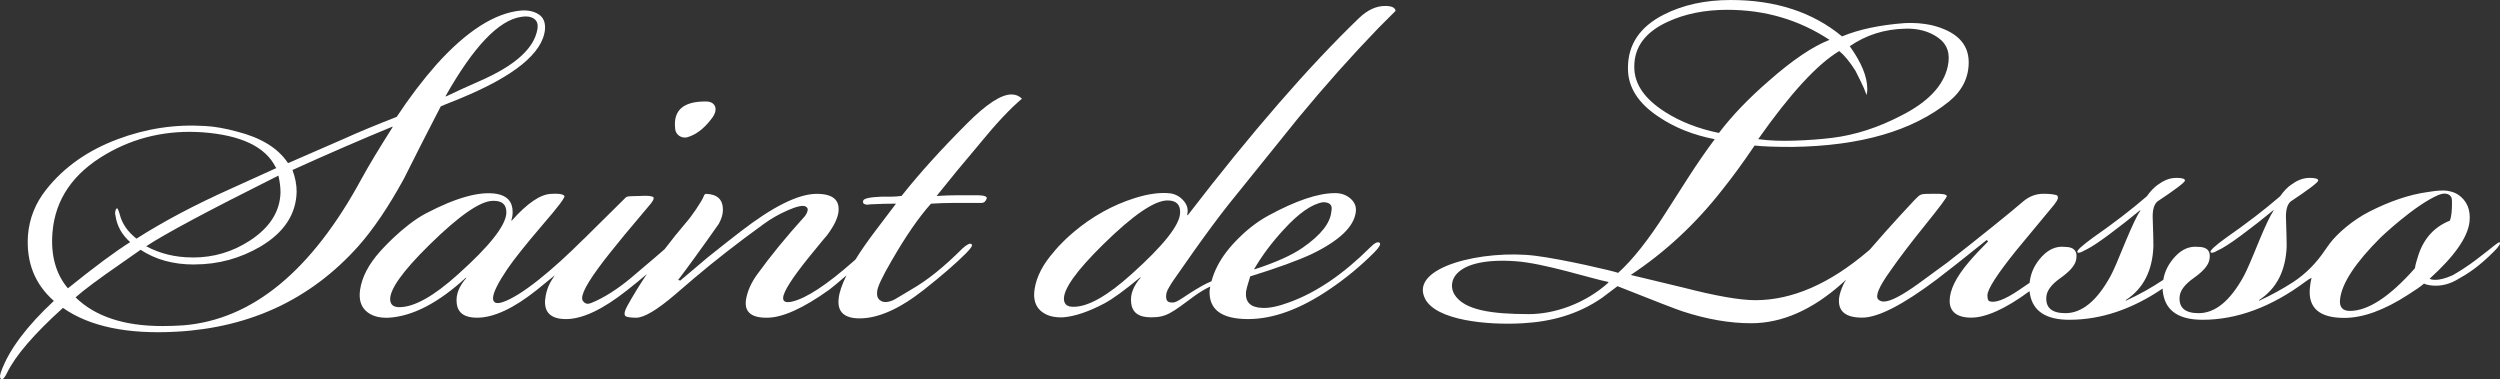 <?xml version="1.0" encoding="UTF-8"?>
<svg id="Layer_2" data-name="Layer 2" xmlns="http://www.w3.org/2000/svg" viewBox="0 0 453.99 68.88">
  <rect x="0" y="0" width="453.99" height="68.88" fill="#333333" stroke="none"/>
  <defs>
    <style>
      .cls-1 {
        fill: #fff;
      }
    </style>
  </defs>
  <g id="Layer_1-2" data-name="Layer 1">
    <g>
      <g>
        <path class="cls-1" d="M52.35,29.61l9.91-4.32c2.8-1.27,6.06-2.62,9.78-4.07,2.29-3.47,4.7-6.65,7.24-9.53,5.5-6.1,10.63-9.36,15.37-9.78,1.27-.08,2.33,.15,3.18,.7,.85,.55,1.23,1.46,1.14,2.73-.42,4.32-5.59,8.51-15.5,12.58-2.12,.85-3.26,1.31-3.43,1.4-2.29,4.41-4.53,8.81-6.73,13.21-2.79,5.08-5.55,9.15-8.26,12.2-8.56,9.57-19.53,14.74-32.91,15.5-8.98,.51-15.88-.93-20.71-4.32-5.25,4.74-8.64,8.68-10.16,11.82-.42,.85-.76,1.23-1.02,1.14-.17-.08-.25-.3-.25-.63,.09-.42,.17-.72,.25-.89,1.44-3.9,4.62-8.13,9.53-12.71-3.47-3.05-5.04-7.03-4.7-11.94,.25-3.05,1.35-5.8,3.3-8.26,3.22-4.07,7.54-7.12,12.96-9.15,5.17-1.95,10.46-2.75,15.88-2.41,1.69,.08,3.64,.42,5.84,1.02,4.32,1.1,7.37,2.97,9.15,5.59l.13,.13Zm-2.29,.76c-1.86-3.73-6.31-5.84-13.34-6.35-6.35-.42-12.16,.89-17.41,3.94-6.02,3.47-9.28,8.22-9.78,14.23-.34,4.15,.59,7.54,2.8,10.17,4.83-3.9,8.6-6.69,11.31-8.39-1.52-1.35-2.41-2.96-2.67-4.83-.09-.25-.09-.55,0-.89,.08-.34,.21-.46,.38-.38,.17,.34,.3,.68,.38,1.02,.42,1.7,1.44,3.18,3.05,4.45,4.91-3.13,10.59-6.14,17.03-9.02l8.39-3.81-.13-.13Zm-14.87,17.66c-3.73,0-6.95-.89-9.66-2.67l-3.81,2.67c-3.81,2.63-6.48,4.62-8,5.97,3.56,3.47,8.81,5.21,15.76,5.21,1.19,0,2.46-.04,3.81-.13,12.54-1.02,23.33-9.91,32.4-26.68,1.35-2.46,3.22-5.55,5.59-9.28v-.13c-5.76,2.37-11.82,5-18.17,7.88,.51,1.36,.76,2.67,.76,3.94-.09,4.07-2.25,7.37-6.48,9.91-3.73,2.2-7.75,3.3-12.07,3.3h-.13Zm-.13-1.27c3.73,0,7.16-1.02,10.29-3.05,3.64-2.37,5.5-5.29,5.59-8.77,0-.93-.13-1.95-.38-3.05-12.71,6.35-20.71,10.63-24.01,12.83,2.54,1.36,5.34,2.03,8.39,2.03h.13Zm45.87-29.22c1.95-.93,3.98-1.86,6.1-2.79,6.44-2.79,9.95-5.93,10.55-9.4,.17-.93-.04-1.59-.64-1.97-.59-.38-1.36-.49-2.29-.32-4.07,.59-8.64,5.38-13.72,14.36v.13Z"/>
        <path class="cls-1" d="M177.83,26.18c3.05-3.73,5.63-6.48,7.75-8.26-.51-.51-1.14-.77-1.91-.77-1.86,0-4.53,1.74-8,5.21-4.75,4.75-8.73,9.15-11.95,13.22-.67,.08-1.27,.13-1.77,.13h-1.78c-2.21,.08-3.35,.33-3.43,.76-.09,.34,.04,.55,.38,.63,.17,.09,.51,.09,1.01,0,1.53-.08,3.05-.12,4.58-.12l-3.56,4.7c-1.52,2-2.8,3.82-3.8,5.45-.01,0-.01,.01-.01,.01-.14,.12-.28,.24-.43,.38-4.82,4.24-8.51,6.65-11.05,7.24-1.1,.26-1.65,.05-1.65-.63,0-1.1,1.65-3.69,4.95-7.75,1.87-2.29,2.88-3.52,3.05-3.69,1.19-1.6,1.86-2.96,2.03-4.06,.34-2.29-.97-3.43-3.93-3.43-3.31,0-7.92,2.28-13.85,6.86-1.44,1.1-3.43,2.67-5.97,4.7l-4.96,4.19-.38-.12c1.69-2.21,4.15-5.59,7.37-10.17,.51-.93,.76-1.78,.76-2.54,0-1.89-1-2.82-2.99-2.92-.39,0-.46,.35-.46,.35-.36,1.02-2.36,3.88-3.16,4.76-1.41,1.65-2.73,3.29-3.97,4.93-.26,.25-2.29,1.99-6.1,5.21-2.54,2.12-4.96,3.64-7.24,4.57-.6,.25-1.06,.17-1.4-.25-.17-.17-.25-.38-.25-.64,0-1.27,1.73-4.06,5.2-8.39,1.19-1.52,3.43-4.23,6.74-8.13,.84-.93,1.18-1.52,1.01-1.78-.25-.25-1.06-.33-2.41-.25-2.67,.08-2.34,0-2.95,.61l-7.25,7.17s-.08,.07-.12,.1c-5.43,5.42-11.27,10.33-14.74,11.43-1.11,.34-1.66,.09-1.66-.76,0-.93,.85-2.67,2.55-5.21,1.27-1.86,3.43-4.57,6.48-8.13,2.79-3.22,4.1-4.96,3.93-5.21-.25-.34-1.06-.47-2.41-.38-1.95,.08-4.32,1.69-7.12,4.83h-.12c.17-.51,.25-1.02,.25-1.53,0-1.86-.97-2.96-2.92-3.3-3.05-.51-7.33,.67-12.83,3.55-4.23,2.22-8.39,6.99-8.39,6.99-2.03,2.29-3.22,4.58-3.56,6.86-.25,1.7,.11,2.99,1.08,3.88,.98,.89,2.35,1.29,4.13,1.21,4.32-.26,8.98-2.67,13.98-7.25h.13c-1.36,1.53-1.95,3.05-1.78,4.58,.17,1.78,1.39,2.67,3.68,2.67,3.05,0,6.69-1.7,10.93-5.09,1.17-.94,2.24-1.81,3.21-2.62-.23,.33-.43,.64-.61,.95-.68,1.11-1.06,2.38-1.17,3.68v.03c-.08,2.2,1.19,3.3,3.81,3.3,2.97,0,6.65-1.73,11.06-5.21,1.32-1.04,2.53-2.03,3.62-2.96-1.32,1.96-2.51,3.91-3.59,5.86-.5,.94-.59,1.54-.25,1.8,.34,.17,.97,.26,1.91,.26,1.43,0,3.81-1.42,7.11-4.25l3.3-2.83c3.73-3.17,7.97-6.48,12.71-9.91,1.27-.94,2.73-1.78,4.38-2.51,1.65-.72,2.73-.96,3.24-.71,.34,.17,.47,.43,.38,.77-.08,.34-.25,.68-.5,1.01-3.31,3.65-6.19,7.16-8.64,10.55-1.11,1.52-1.78,3.05-2.04,4.57-.34,2.21,.89,3.31,3.69,3.31h.12c2.8,0,6.57-1.7,11.31-5.09,.6-.46,1.64-1.32,3.12-2.59-.84,1.69-1.32,3.11-1.42,4.25-.26,2.37,1.02,3.55,3.81,3.55,3.39,0,7.28-1.73,11.69-5.21,3.22-2.54,5.76-4.74,7.62-6.6,.93-.93,1.27-1.48,1.02-1.65-.25-.26-.81,0-1.65,.76-3.3,3.3-6.35,5.76-9.15,7.37l-2.54,1.52c-.68,.43-1.23,.68-1.65,.76-.68,.18-1.23,.09-1.65-.25-.43-.34-.6-.85-.51-1.52,0-.77,.89-2.67,2.67-5.72,2.54-4.41,4.91-7.84,7.11-10.29,1.44-.09,2.71-.13,3.81-.13h5.34c.42,0,.72-.21,.89-.64,.34-.5-.26-.76-1.78-.76h-3.3c-1.19,0-2.5,.04-3.94,.13,.76-.93,2.03-2.5,3.81-4.7l3.94-4.7Zm-94.65,23.63c-4.4,3.98-7.96,5.97-10.67,5.97-1.02,0-1.57-.42-1.65-1.27-.17-1.86,2.2-5.21,7.11-10.04,5.42-5.33,9.28-8,11.56-8h.13c1.61,0,2.37,.76,2.29,2.28-.17,2.29-3.09,5.98-8.77,11.06Z"/>
        <path class="cls-1" d="M129.85,19.32c-.26-.59-.81-.89-1.66-.89h-.12c-3.99,0-5.81,1.61-5.47,4.83v.02c0,1.13,1.15,1.95,2.23,1.64,1.53-.45,2.95-1.51,4.25-3.19,.77-.93,1.02-1.73,.77-2.41Z"/>
      </g>
      <path class="cls-1" d="M248.89,44.86c-4.92,4.91-9.83,8.25-14.74,10.03-2.04,.76-3.69,1.1-4.96,1.02-2.12-.08-3.09-1.06-2.92-2.92,.08-.51,.34-1.44,.76-2.8,4.91-1.52,8.64-2.88,11.18-4.06,5.09-2.46,7.75-5.04,8.01-7.76,.08-.93-.26-1.71-1.02-2.35-.76-.63-1.65-.95-2.67-.95h-.12c-3.05,0-7.07,1.36-12.07,4.07-4.62,2.5-7.63,6.6-7.63,6.6-1.3,1.71-2.21,3.48-2.71,5.33-.53,.22-1.09,.49-1.69,.82-3.37,1.9-4.41,3.05-5.37,3.05s-1.18-.37-1.18-1.13c0-.43,.07-.92,.66-1.85,.29-.53,.91-1.41,1.75-2.6l2.67-3.81c2.29-3.22,4.36-6.02,6.23-8.39l12.7-15.75c4.83-5.85,9.7-11.31,14.61-16.39l3.05-3.05c-.08-.6-.72-.89-1.9-.89-1.61,0-3.18,.72-4.7,2.16-9.15,8.81-19.53,20.75-31.13,35.83h-.13c.25-.93,.06-1.78-.57-2.54-.64-.77-1.42-1.23-2.35-1.4-1.79-.24-3.98,.02-6.55,.83-4.07,1.27-7.83,3.4-11.09,6.15-2.47,2.09-3.58,3.56-3.58,3.56-2.03,2.29-3.22,4.58-3.56,6.87-.25,1.69,.11,2.98,1.08,3.87,.98,.89,2.35,1.29,4.13,1.21,2.12-.17,4.62-1.02,7.5-2.54,1.44-.77,3.6-2.33,6.48-4.71h.12c-1.35,1.53-1.95,3.05-1.77,4.58,.16,1.78,1.35,2.67,3.55,2.67h.13c2.71,0,3.62-.75,7.84-3.89,.95-.69,1.91-1.25,2.85-1.7-.05,.23-.09,.46-.12,.7-.17,3.48,2.16,5.21,6.99,5.21,4.58,0,9.53-1.82,14.87-5.46,2.88-1.95,5.54-4.15,8-6.61,.93-.93,1.27-1.52,1.02-1.78-.34-.25-.89,0-1.65,.77Zm-21.1,3.93c1.44-2.45,3.22-4.82,5.34-7.11,2.71-2.97,5.08-4.62,7.12-4.96,1.27,0,1.78,.55,1.52,1.65-.17,2.12-1.9,4.32-5.21,6.61-1.95,1.36-4.87,2.67-8.77,3.94v-.13Zm-22.26,.95c-4.4,3.98-7.92,5.97-10.54,5.97h-.13c-1.02,0-1.57-.42-1.65-1.27-.17-1.86,2.2-5.21,7.11-10.04,5.42-5.33,9.32-8,11.69-8,1.61,0,2.37,.76,2.29,2.29-.09,2.2-3.01,5.88-8.77,11.05Z"/>
      <path class="cls-1" d="M446.36,35.33s-.33-.21-.61-.32c-.2-.08-1.07-.41-1.94-.42-1.29,0-2.23,.18-2.86,.27-3.46,.47-6.98,1.69-10.67,3.56-3.02,1.53-5.85,3.98-7.24,5.84-.3,.41-.59,.81-.86,1.21-1.53,2.28-3.46,4.26-5.76,5.76-1.93,1.25-3.99,2.38-6.18,3.38v-.12c3.18-2.07,4.85-5.33,5.01-9.78,0-.88-.04-2.51-.12-4.9-.08-1.58,.2-2.66,.84-3.22,3.34-2.22,5.01-3.49,5.01-3.81s-.52-.48-1.55-.48c-1.36,0-2.42,.55-3.46,1.31-.52,.38-1.2,1-1.91,2.03-2.86,2.47-6.13,4.97-9.78,7.51-1.99,1.44-2.95,2.31-2.87,2.63,.08,.08,.16,.12,.24,.12,.24,0,.56-.12,.96-.36,.95-.4,2.44-1.35,4.47-2.86,2.03-1.51,3.95-3.02,5.78-4.53v.11c-.55,.8-1.43,2.63-2.62,5.49-1.35,3.34-2.27,5.45-2.74,6.32-2.47,4.54-5.21,6.8-8.23,6.8-2.47,0-3.62-.99-3.46-2.98,.08-1.11,.93-2.25,2.56-3.4s2.57-2.21,2.81-3.16c.23-1,.09-1.7-.44-2.1-.07-.05-.13-.09-.21-.13-.34-.18-.8-.27-1.38-.27-1.51-.16-2.89,.41-4.12,1.72-1.2,1.29-1.94,2.71-2.18,4.26-2.11,1.42-4.38,2.69-6.81,3.8v-.12c3.18-2.07,4.85-5.33,5.01-9.78,0-.88-.04-2.51-.12-4.9-.08-1.58,.2-2.66,.84-3.22,3.34-2.22,5.01-3.49,5.01-3.81s-.52-.48-1.55-.48c-1.36,0-2.42,.55-3.46,1.31-.52,.38-1.19,1-1.91,2.03-2.86,2.47-6.13,4.97-9.78,7.51-.96,.7-1.68,1.26-2.16,1.7-.01,0-.02,.01-.03,.02-.49,.45-.71,.75-.67,.91,.07,.08,.15,.12,.23,.12,.24,0,.56-.12,.96-.36,.12-.05,.25-.11,.38-.18,.95-.47,2.31-1.36,4.09-2.68,2.03-1.51,3.96-3.02,5.79-4.53v.11c-.56,.8-1.43,2.63-2.63,5.49-1.35,3.34-2.26,5.45-2.74,6.32-2.47,4.54-5.21,6.8-8.23,6.8-2.47,0-3.62-.99-3.46-2.98,.08-1.11,.93-2.25,2.56-3.4s2.57-2.21,2.81-3.16c.06-.25,.09-.48,.1-.69,.03-.42-.04-.76-.22-1.04-.29-.51-.94-.77-1.91-.77-1.51-.16-2.88,.41-4.12,1.72-1.23,1.32-1.96,2.77-2.2,4.36-.03,.15-.05,.3-.06,.45-.58,.39-1.18,.81-1.82,1.24-2.77,1.9-4.66,2.54-5.59,2.04-.17-.17-.25-.51-.25-1.02,0-1.1,1.78-3.86,5.33-8.26,1.27-1.52,3.52-4.23,6.74-8.13,.76-.93,.93-1.53,.51-1.78-.51-.17-1.32-.26-2.42-.26-1.36,0-2.58,.47-3.68,1.4-2.46,2.12-7.04,5.81-13.73,11.06l-5.21,3.81c-3.04,2.2-5.16,3.3-6.35,3.3-.42,0-.76-.13-1.01-.38-.6-.6,.12-2.32,2.16-5.15,1.6-2.32,3.74-5.13,6.41-8.43,2.67-3.31,3.96-5.05,3.88-5.22-.17-.34-.93-.4-2.29-.39-2.58,.04-2.35-.1-3.56,1.11,0,0-4.42,4.69-8.14,9.03-.1,.09-.22,.18-.33,.28-6.95,5.93-13.77,8.9-20.46,8.9-2.8,0-7.16-.76-13.09-2.29-1.78-.42-4.95-1.18-9.53-2.29,6.27-4.15,11.82-9.31,16.65-15.5,1.77-2.2,3.72-4.87,5.84-8,1.52,.17,3.81,.25,6.86,.25,12.37-.17,21.86-2.92,28.46-8.26,2.37-1.94,3.56-4.32,3.56-7.11,0-3.39-2.24-5.63-6.73-6.74-1.53-.33-3.14-.46-4.83-.38-4.57,.34-8.39,1.15-11.44,2.42-5.33-4.41-12.07-6.61-20.2-6.61-4.66,0-8.72,.89-12.2,2.67-4.32,2.2-6.48,5.42-6.48,9.65v.13c0,3.39,1.86,6.31,5.59,8.77,2.88,1.95,6.27,3.3,10.17,4.06-1.53,2.04-3.14,4.37-4.83,6.99l-4.07,6.36c-3.13,4.91-6.01,8.55-8.64,10.92-.84-.33-10.13-2.5-15.09-3.11-9.28-1.14-22.99,1.99-19.95,7.85,2.01,3.85,11.11,4.8,17.76,4.41,5.25-.3,10.04-1.63,14.36-4.62,.85-.62,1.78-1.32,2.8-2.11,6.6,2.62,10.54,4.15,11.81,4.57,4.41,1.44,8.56,2.16,12.46,2.16,5.59,0,11.09-2.41,16.51-7.24,.24-.21,.48-.43,.75-.67-.23,.35-.41,.66-.53,.92-.42,.94-.68,1.74-.76,2.42-.25,2.37,1.14,3.55,4.19,3.55,2.88,0,7.41-2.32,13.6-6.98,2.11-1.61,5.12-3.98,9.02-7.12l.25,.26c-1.44,1.44-2.62,2.71-3.55,3.81-2.29,2.71-3.43,5.04-3.43,6.99s1.31,3.04,3.93,3.04,6.24-1.6,10.57-4.81c.02,.18,.04,.36,.08,.54,.55,3.11,2.94,4.66,7.15,4.66,5.72,0,11.37-1.89,16.94-5.67,0,.35,.04,.69,.11,1.01,.55,3.11,2.94,4.66,7.15,4.66,6.28,0,12.55-2.36,18.66-6.91,.35-.26,.74-.53,1.13-.72-.14,.55-.24,1.12-.29,1.7-.42,3.73,1.65,5.59,6.23,5.59,3.39,0,7.24-1.4,11.56-4.19,1.35-.85,2.33-1.53,2.92-2.04,.15,.1,.47,.19,.88,.27,1.68,.31,3.42-.03,4.91-.86,2.28-1.26,4.13-2.46,6.92-5.25,.93-.93,1.27-1.48,1.01-1.65-.17-.17-1.4,1-3.43,2.52-2.79,2.2-4.4,3.03-5.08,3.45-2.7,1.21-3.94,.81-4.19,.63,4.49-4.06,6.9-7.49,7.24-10.29,.24-2.23-.46-3.89-2.09-4.99m-109.43-22.5c1.39,2.72,2.05,4.2,1.94,4.42,.14-.12,.22-.5,.22-1.11,0-2.21-1.06-4.79-3.18-7.75,2.97-2.04,6.31-3.1,10.04-3.18,2.37-.08,4.38,.47,6.03,1.65,1.66,1.19,2.23,2.92,1.72,5.21-.76,3.47-3.56,6.44-8.39,8.89-4.23,2.21-8.43,3.56-12.58,4.07-2.03,.25-4.32,.43-6.86,.51-2.46,.08-4.61,0-6.48-.26h-.12c5.84-8.3,10.75-13.63,14.73-16.01,.94,.77,1.91,1.95,2.93,3.56Zm-34.56,7.5c-3.73-2.37-5.59-5.08-5.59-8.13v-.13c0-3.56,2.03-6.27,6.1-8.13,3.13-1.44,6.73-2.16,10.8-2.16,6.86,0,13.04,1.82,18.55,5.46-3.05,1.19-6.7,3.65-10.93,7.37-3.73,3.22-6.78,6.4-9.15,9.53-3.73-.76-6.99-2.03-9.78-3.81Zm-10.3,31c-4.23,3.81-9.77,5.71-14.43,5.71-6.82,0-11.73-.73-13.49-3.52-1.49-2.35,0-6.83,11-6.09,5.23,.35,13.88,3.18,16.92,3.77v.13Zm150.78-15.94c.65-.27,1.51-.38,2.04,.1,.34,.31,.38,.59,.38,1.4,0,1.44-.12,2.5-.38,3.18-2.79,1.1-4.7,3.18-5.71,6.22-.34,1.02-.56,1.83-.64,2.42-4.57,5.17-8.51,7.75-11.82,7.75-1.35,0-1.95-.72-1.77-2.16,.33-2.88,2.79-6.61,7.37-11.18,0,0,6.19-5.91,10.53-7.73Z"/>
    </g>
  </g>
</svg>